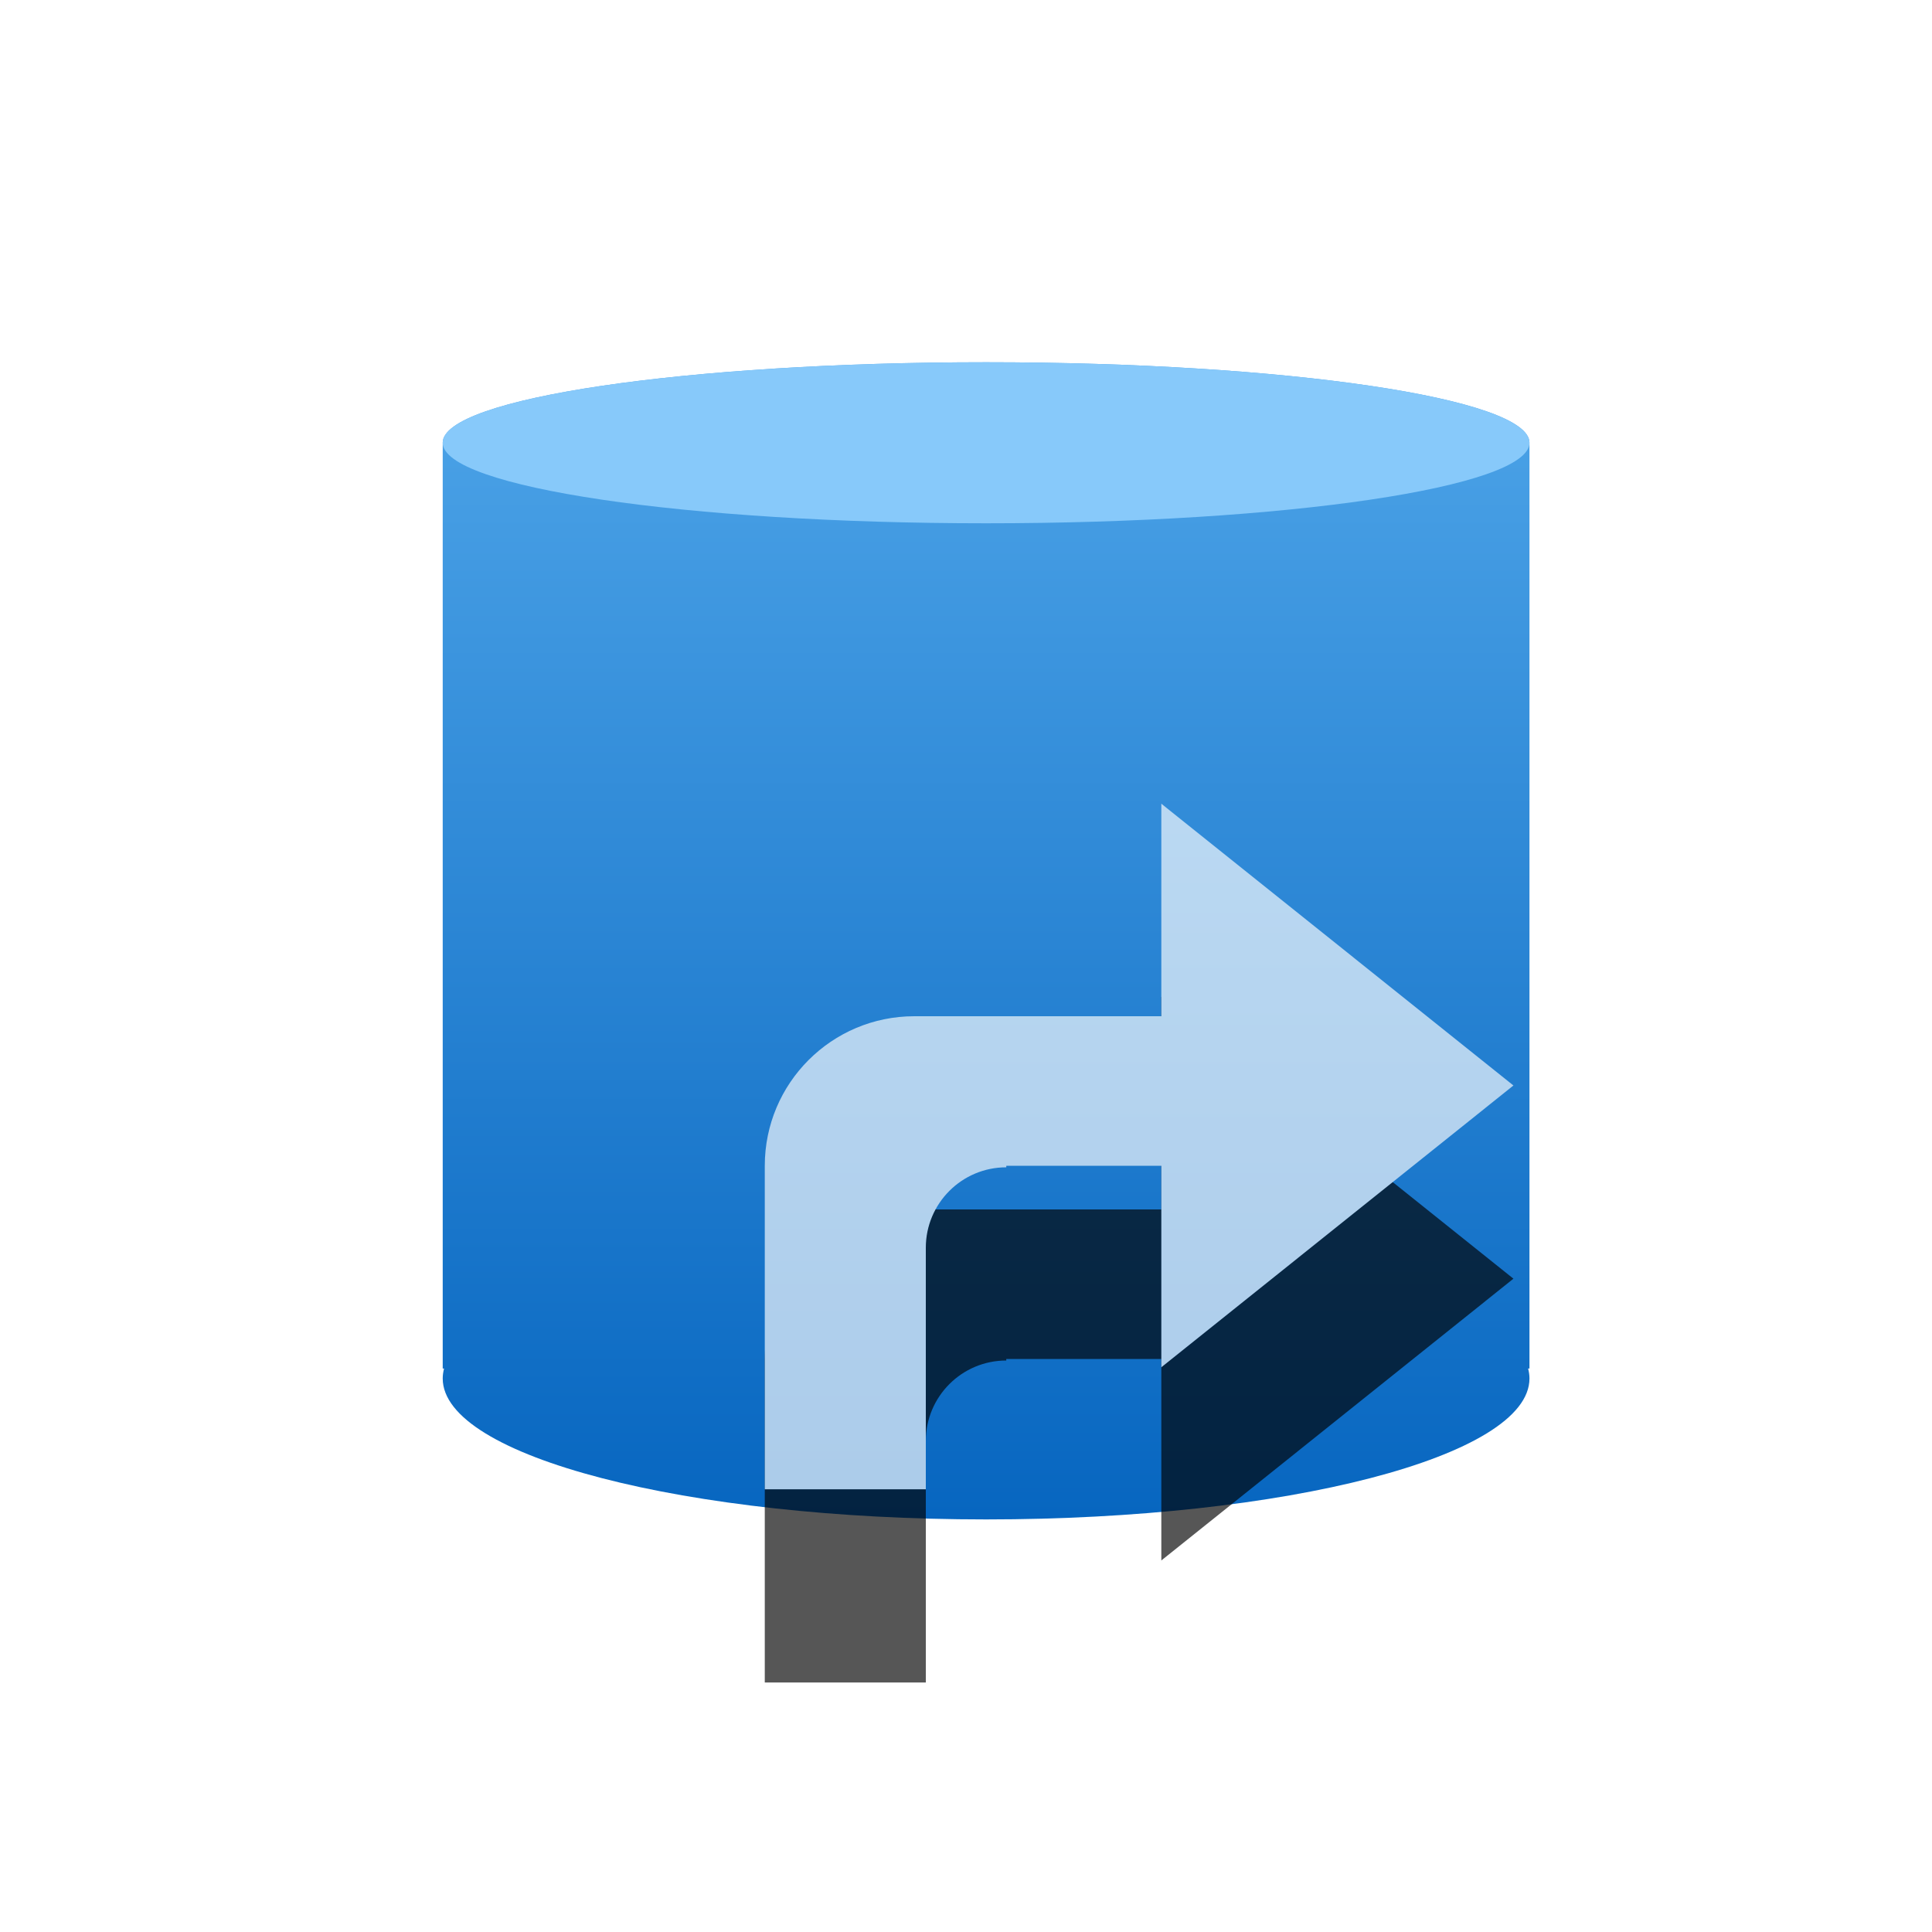 <?xml version="1.0" encoding="UTF-8"?>
<svg width="20px" height="20px" viewBox="0 0 20 20" version="1.1" xmlns="http://www.w3.org/2000/svg" xmlns:xlink="http://www.w3.org/1999/xlink">
    <!-- Generator: Sketch 51.3 (57544) - http://www.bohemiancoding.com/sketch -->
    <title>i-20x20-Source</title>
    <desc>Created with Sketch.</desc>
    <defs>
        <linearGradient x1="50%" y1="0%" x2="50%" y2="100%" id="linearGradient-1">
            <stop stop-color="#4DA4E8" offset="0%"></stop>
            <stop stop-color="#0766C0" offset="100%"></stop>
        </linearGradient>
        <path d="M1.667,5 L1.667,7.5 L0,7.5 L0,4.151 C-1.04705197e-16,3.296 0.693,2.603 1.548,2.603 L4.105,2.603 L4.105,0.403 L7.75,3.32 L4.105,6.237 L4.105,4.151 L2.5,4.151 L2.5,4.167 C2.04,4.167 1.667,4.54 1.667,5 Z" id="path-2"></path>
        <filter x="-90.3%" y="-70.5%" width="280.6%" height="297.3%" filterUnits="objectBoundingBox" id="filter-3">
            <feOffset dx="0" dy="2" in="SourceAlpha" result="shadowOffsetOuter1"></feOffset>
            <feGaussianBlur stdDeviation="2" in="shadowOffsetOuter1" result="shadowBlurOuter1"></feGaussianBlur>
            <feColorMatrix values="0 0 0 0 0   0 0 0 0 0   0 0 0 0 0  0 0 0 0.208 0" type="matrix" in="shadowBlurOuter1"></feColorMatrix>
        </filter>
    </defs>
    <g id="i-20x20-Source" stroke="none" stroke-width="1" fill="none" fill-rule="evenodd">
        <g id="Group-4" transform="translate(4.583, 3.75)">
            <path d="M11.25,0.833 L11.25,10.417 L11.236,10.417 C11.245,10.451 11.25,10.485 11.25,10.52 C11.25,11.326 8.732,11.979 5.625,11.979 C2.518,11.979 0,11.326 0,10.52 C0,10.485 0.005,10.451 0.014,10.417 L0,10.417 L0,0.833 C0,0.373 2.518,0 5.625,0 C8.732,0 11.25,0.373 11.25,0.833 Z" id="Combined-Shape" fill="url(#linearGradient-1)"></path>
            <path d="M11.25,0.833 C11.25,1.293 8.732,1.667 5.625,1.667 C2.518,1.667 0,1.293 0,0.833 C0,0.373 2.518,0 5.625,0 C8.732,0 11.25,0.373 11.25,0.833" id="Fill-2" fill="#87C9FA"></path>
        </g>
        <g id="Page-1" transform="translate(7.917, 7.917)" opacity="0.664">
            <g id="Combined-Shape">
                <use fill="black" fill-opacity="1" filter="url(#filter-3)" xlink:href="#path-2"></use>
                <use fill="#FFFFFF" fill-rule="evenodd" xlink:href="#path-2"></use>
            </g>
        </g>
    </g>
</svg>